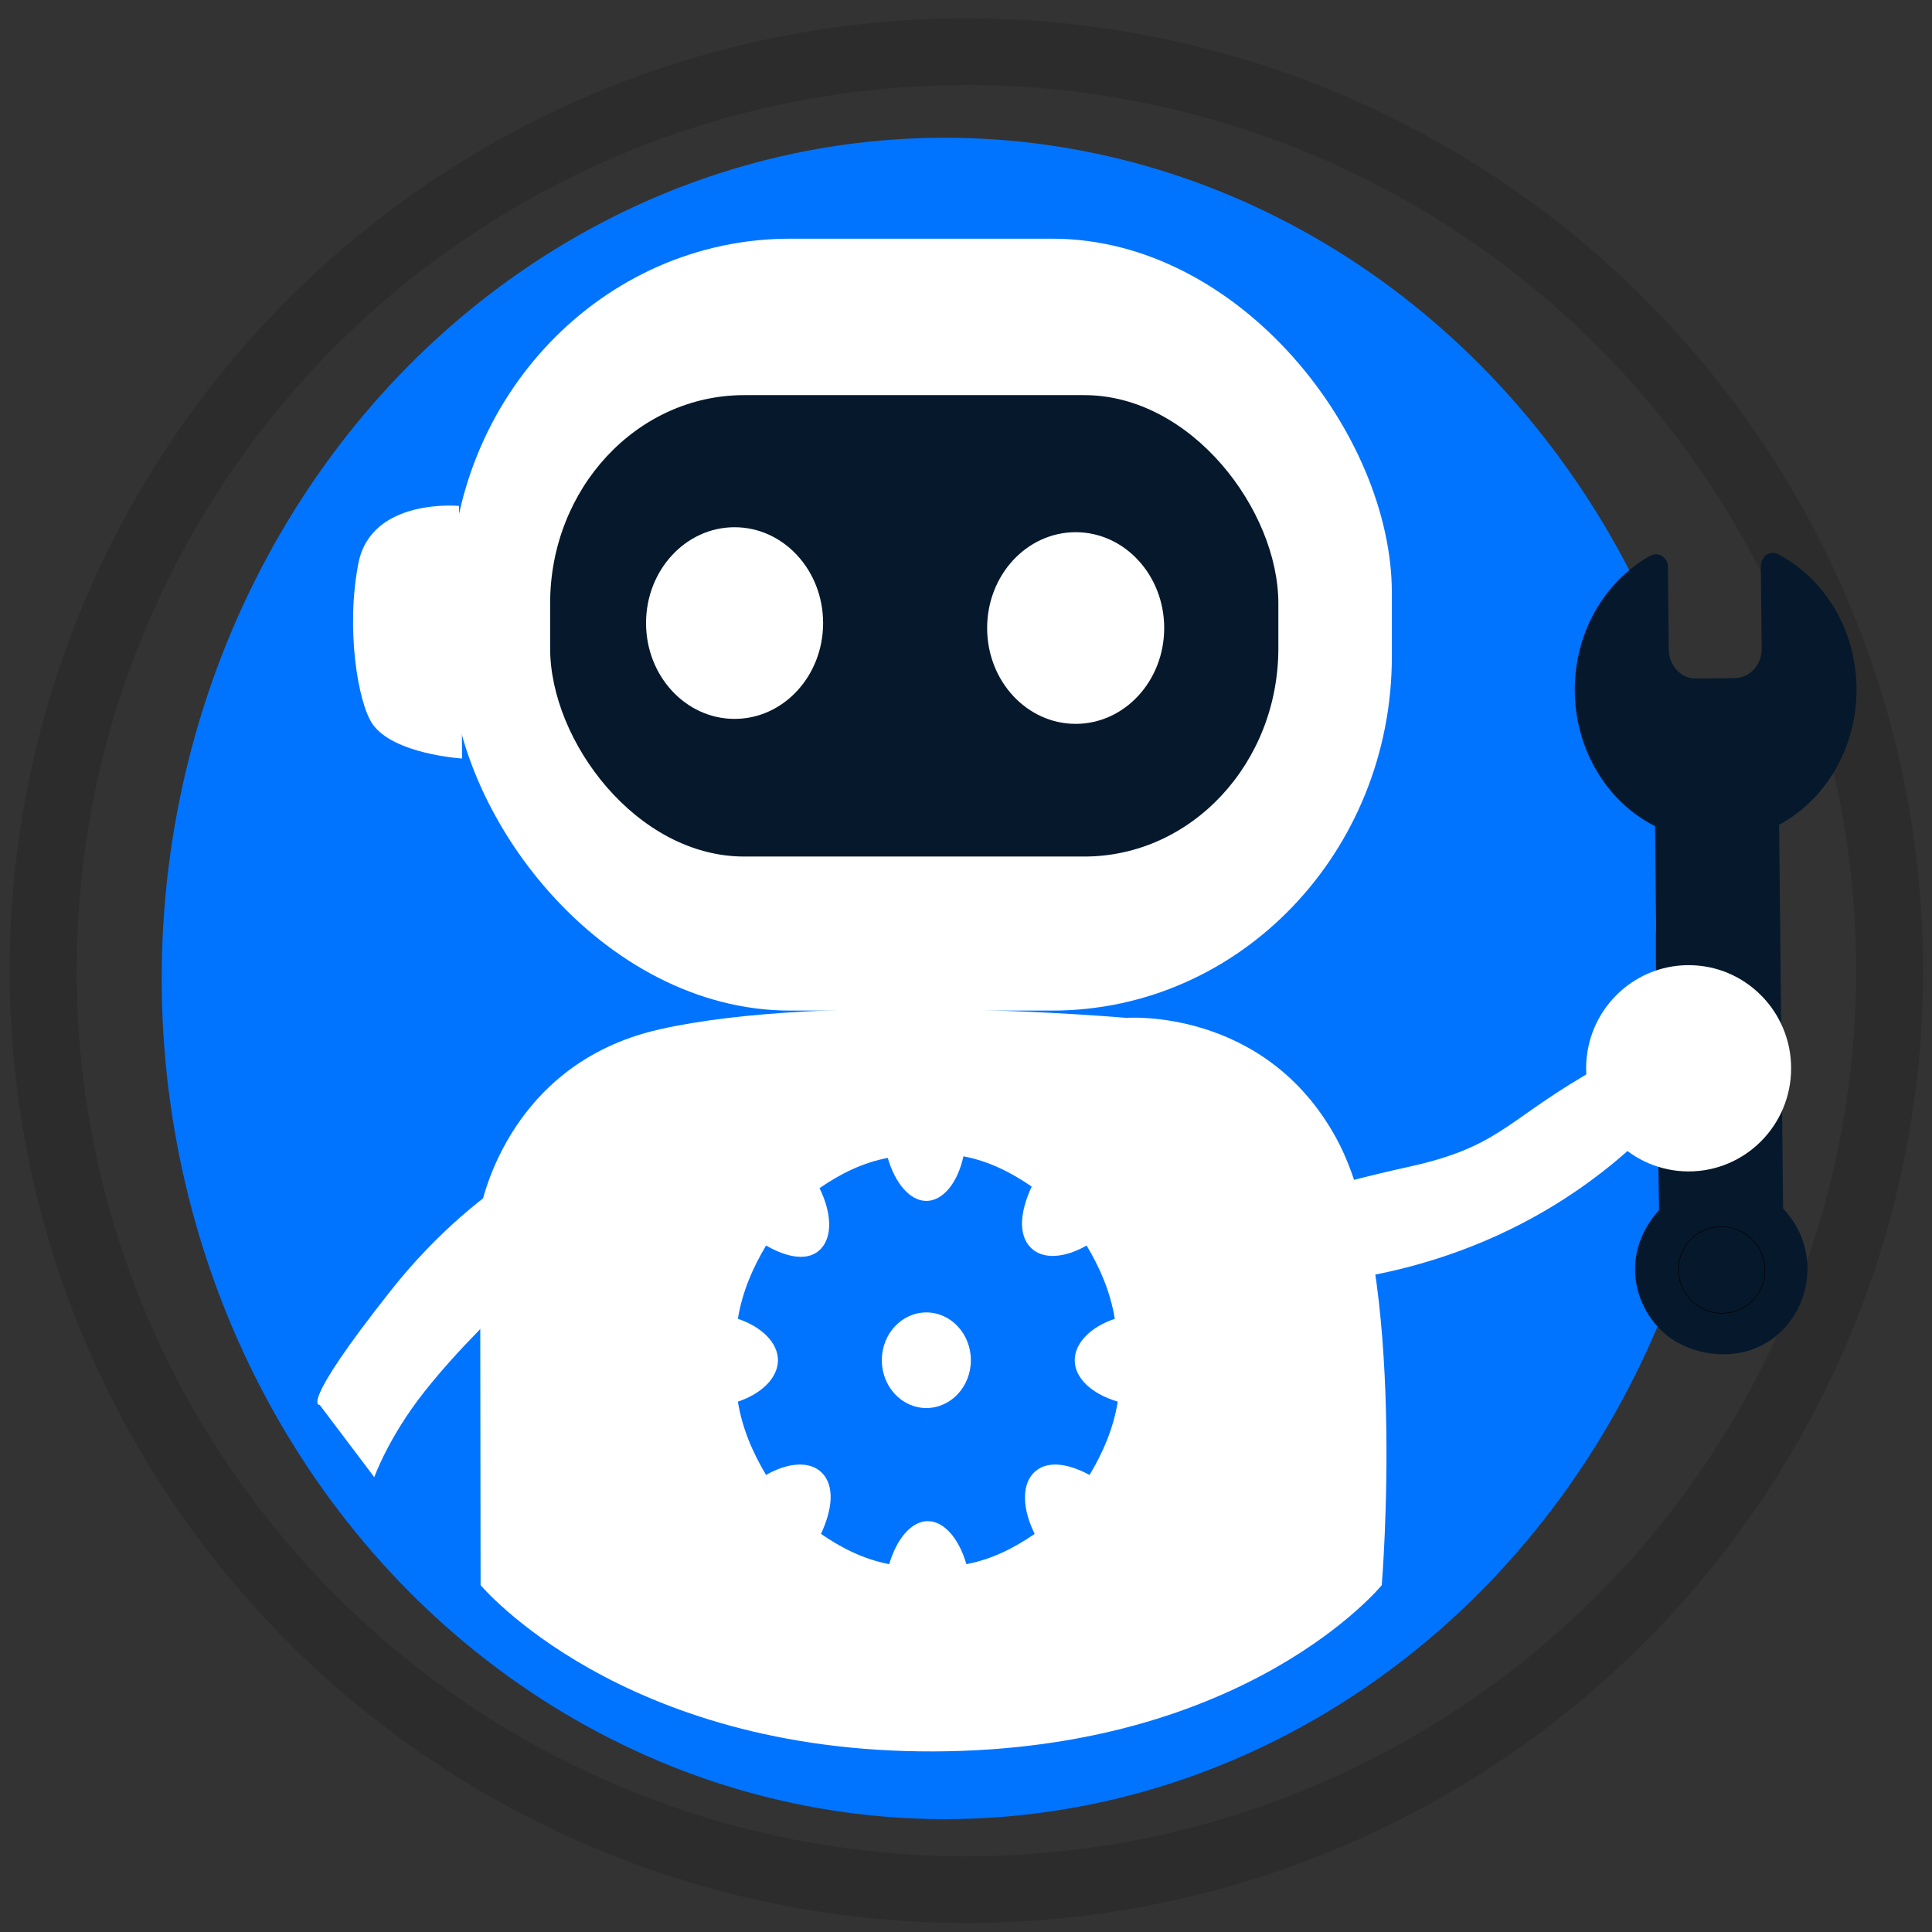 <svg viewBox="0 0 230 230" xmlns="http://www.w3.org/2000/svg" xmlns:bx="https://boxy-svg.com">
  <rect x="0" y="0" width="230" height="230" fill="#333333" stroke="none"/>
  <defs>
    <bx:guide x="315.311" y="172.065" angle="90"></bx:guide>
    <bx:guide x="395.162" y="188.578" angle="0"></bx:guide>
  </defs>
  <circle style="fill: none; stroke: rgba(0, 0, 0, 0.133); stroke-width: 9.243px;" transform="matrix(0.863, 0, 0, 0.859, -470.245, -179.156)" cx="678.205" cy="343.086" r="127.361"></circle>
  <circle style="fill: rgb(0, 116, 255); stroke-width: 10px; stroke: rgba(160, 159, 159, 0); transform-origin: 122.057px 111.764px;" cx="122.057" cy="111.764" r="80.712" transform="matrix(1.155, 0, 0, 1.24, -9.585, 4.716)"></circle>
  <path style="fill: rgb(255, 255, 255); transform-origin: 185.7px 136.091px;" d="M 148.707 144.165 C 148.707 144.165 148.37 152.763 148.371 152.82 C 148.371 152.875 162.313 154.307 178.187 147.106 C 194.062 139.904 201.493 128.555 201.493 128.555 L 200.84 116.338 C 200.84 116.338 193.511 125.155 188.57 128.071 C 179.179 133.616 178.2 136.589 167.801 138.883 C 157.402 141.178 148.962 143.927 148.707 144.165 Z"></path>
  <path style="fill: rgb(255, 255, 255); transform-origin: 59.78px 159.747px;" d="M 44.557 175.856 L 38.063 167.254 C 38.063 167.254 35.382 167.732 46.534 153.627 C 57.684 139.523 69.997 135.306 69.997 135.306 L 80.661 139.631 C 80.661 139.631 70.631 144.5 66.559 148.687 C 58.821 156.646 54.734 160.356 50.489 165.722 C 46.245 171.089 44.557 175.856 44.557 175.856 Z"></path>
  <g transform="matrix(1.155, 0, 0, 1.24, -526.723, -123.669)" style="">
    <rect x="502.48" y="122.649" width="97.018" height="74.106" rx="35" ry="34" style="fill: rgb(255, 255, 255);"></rect>
    <rect x="512.74" y="137.668" width="75.06" height="44.298" rx="20" ry="20" style="fill: rgb(6, 25, 44);"></rect>
    <circle transform="matrix(0.485, 0, 0, 0.489, 407.899, 28.099)" cx="327.854" cy="269.793" r="18.814" style="fill: rgb(255, 255, 255);"></circle>
    <circle transform="matrix(0.485, 0, 0, 0.489, 372.742, 27.622)" cx="327.854" cy="269.793" r="18.814" style="fill: rgb(255, 255, 255);"></circle>
    <path style="fill: rgb(255, 255, 255);" d="M 505.524 215.994 C 505.524 215.994 508.013 201.918 524.013 198.558 C 541.331 194.922 572.108 197.454 572.108 197.454 C 572.108 197.454 586.41 196.409 593.79 209.045 C 601.17 221.681 598.456 251.922 598.456 251.922 C 598.456 251.922 584.577 267.773 552.289 267.879 C 520.001 267.985 505.572 251.913 505.572 251.913 L 505.524 215.994 Z"></path>
    <path style="paint-order: fill; fill: rgb(255, 255, 255);" d="M 503.341 148.304 C 503.341 148.304 494.295 147.499 492.975 153.82 C 491.655 160.141 492.944 167.204 494.415 169.219 C 496.551 172.145 503.666 172.556 503.666 172.556 C 503.666 172.556 503.548 154.441 503.341 148.304 Z"></path>
    <path style="transform-box: fill-box; transform-origin: 50% 50%; fill: rgb(255, 255, 255);" d="M 609.57 173.233 C 609.57 173.233 600.524 174.038 599.204 167.717 C 597.884 161.396 599.173 154.333 600.644 152.318 C 602.78 149.392 609.895 148.981 609.895 148.981 C 609.895 148.981 609.777 167.096 609.57 173.233 Z" transform="matrix(-1, 0, 0, -1, 0, -0)"></path>
  </g>
  <g transform="matrix(0.678, 0.712, -0.663, 0.728, 160.168, -126.664)" style="">
    <path d="M 225.035 151.532 L 193.309 119.807 C 195.486 113.44 193.885 106.386 189.083 101.584 C 184.341 96.843 177.443 95.193 171.078 97.279 C 171.055 97.287 170.969 97.328 170.946 97.338 C 170.78 97.411 170.633 97.508 170.509 97.629 C 170.502 97.634 170.493 97.636 170.487 97.642 C 170.478 97.651 170.16 98.152 170.151 98.174 C 170.092 98.331 170.059 98.496 170.055 98.666 C 170.054 98.69 170.143 99.206 170.152 99.228 C 170.161 99.251 170.172 99.272 170.182 99.295 C 170.255 99.46 170.352 99.607 170.472 99.731 C 170.479 99.738 170.48 99.747 170.487 99.754 L 177.344 106.612 C 177.989 107.256 178.344 108.111 178.344 109.02 C 178.344 109.928 177.991 110.781 177.349 111.423 L 173.91 114.862 C 173.269 115.504 172.416 115.857 171.509 115.857 L 171.508 115.857 C 170.599 115.857 169.744 115.501 169.099 114.857 L 162.242 108 C 162.235 107.993 162.226 107.991 162.219 107.985 C 162.095 107.865 161.948 107.768 161.783 107.696 C 161.76 107.686 161.738 107.675 161.714 107.666 C 161.691 107.657 161.671 107.644 161.648 107.637 C 161.507 107.591 161.364 107.574 161.222 107.57 C 161.198 107.569 161.176 107.568 161.152 107.569 C 160.982 107.573 160.817 107.606 160.661 107.665 C 160.638 107.674 160.616 107.682 160.593 107.692 C 160.432 107.762 160.286 107.859 160.158 107.981 C 160.149 107.99 160.136 107.992 160.127 108.001 C 160.12 108.008 160.118 108.017 160.112 108.024 C 159.993 108.148 159.897 108.294 159.824 108.459 C 159.814 108.483 159.802 108.504 159.793 108.528 C 159.784 108.551 159.771 108.57 159.764 108.594 C 157.685 114.963 159.334 121.862 164.069 126.597 C 167.459 129.987 171.971 131.786 176.574 131.786 C 178.489 131.786 180.417 131.454 182.289 130.815 L 190.83 139.357 C 190.634 139.335 204.464 153.087 204.464 153.087 L 214.017 162.543 C 214.086 169.641 219.67 172.963 224.874 172.349 C 228.69 171.899 234.02 168.446 234.827 162.736 C 235.605 157.237 231.716 151.562 225.035 151.532 Z" id="path64" style="fill: rgb(6, 25, 44);"></path>
    <circle style="stroke: rgb(0, 0, 0); fill: rgb(6, 25, 44);" transform="matrix(0.052, -0.05, 0.047, 0.048, 161.054, 177.337)" cx="777.033" cy="491.125" r="75.322"></circle>
  </g>
  <circle style="fill: rgb(255, 255, 255);" transform="matrix(0.162, 0, -0, 0.163, 75.148, 47.124)" cx="777.033" cy="491.125" r="75.322"></circle>
  <g transform="matrix(1.155, 0, 0, 1.24, -516.725, -223.446)" style="">
    <path class="st0" d="M 562.285 306.812 C 561.826 304.212 560.755 301.918 559.379 299.777 C 557.084 301 554.79 301.153 553.566 299.93 C 552.343 298.706 552.496 296.565 553.719 294.118 C 551.578 292.741 549.284 291.67 546.684 291.211 C 546.072 293.812 544.542 295.494 542.86 295.494 C 541.177 295.494 539.648 293.812 538.883 291.364 C 536.283 291.823 533.989 292.894 531.847 294.27 C 533.071 296.565 533.224 298.859 532 300.083 C 530.777 301.306 528.635 301 526.341 299.777 C 524.964 301.918 523.894 304.212 523.435 306.812 C 525.882 307.577 527.565 309.107 527.565 310.789 C 527.565 312.472 525.882 314.001 523.435 314.766 C 523.894 317.366 524.964 319.66 526.341 321.802 C 528.635 320.578 530.93 320.425 532.153 321.649 C 533.377 322.872 533.224 325.014 532 327.461 C 534.142 328.837 536.436 329.908 539.036 330.367 C 539.801 327.92 541.33 326.237 543.013 326.237 C 544.695 326.237 546.225 327.92 546.989 330.367 C 549.59 329.908 551.884 328.837 554.025 327.461 C 552.802 325.167 552.649 322.872 553.872 321.649 C 555.096 320.425 557.237 320.578 559.684 321.802 C 561.061 319.66 562.132 317.366 562.591 314.766 C 559.837 314.001 558.155 312.472 558.155 310.789 C 558.155 309.107 559.837 307.577 562.285 306.812 Z" style="stroke-linecap: round; stroke-linejoin: round; stroke-miterlimit: 10; stroke-width: 2px; fill: rgb(0, 116, 255);"></path>
    <circle class="st0" cx="542.86" cy="310.789" r="4.589" style="stroke-linecap: round; stroke-linejoin: round; stroke-miterlimit: 10; stroke-width: 2px; fill: rgb(255, 255, 255);"></circle>
  </g>
</svg>